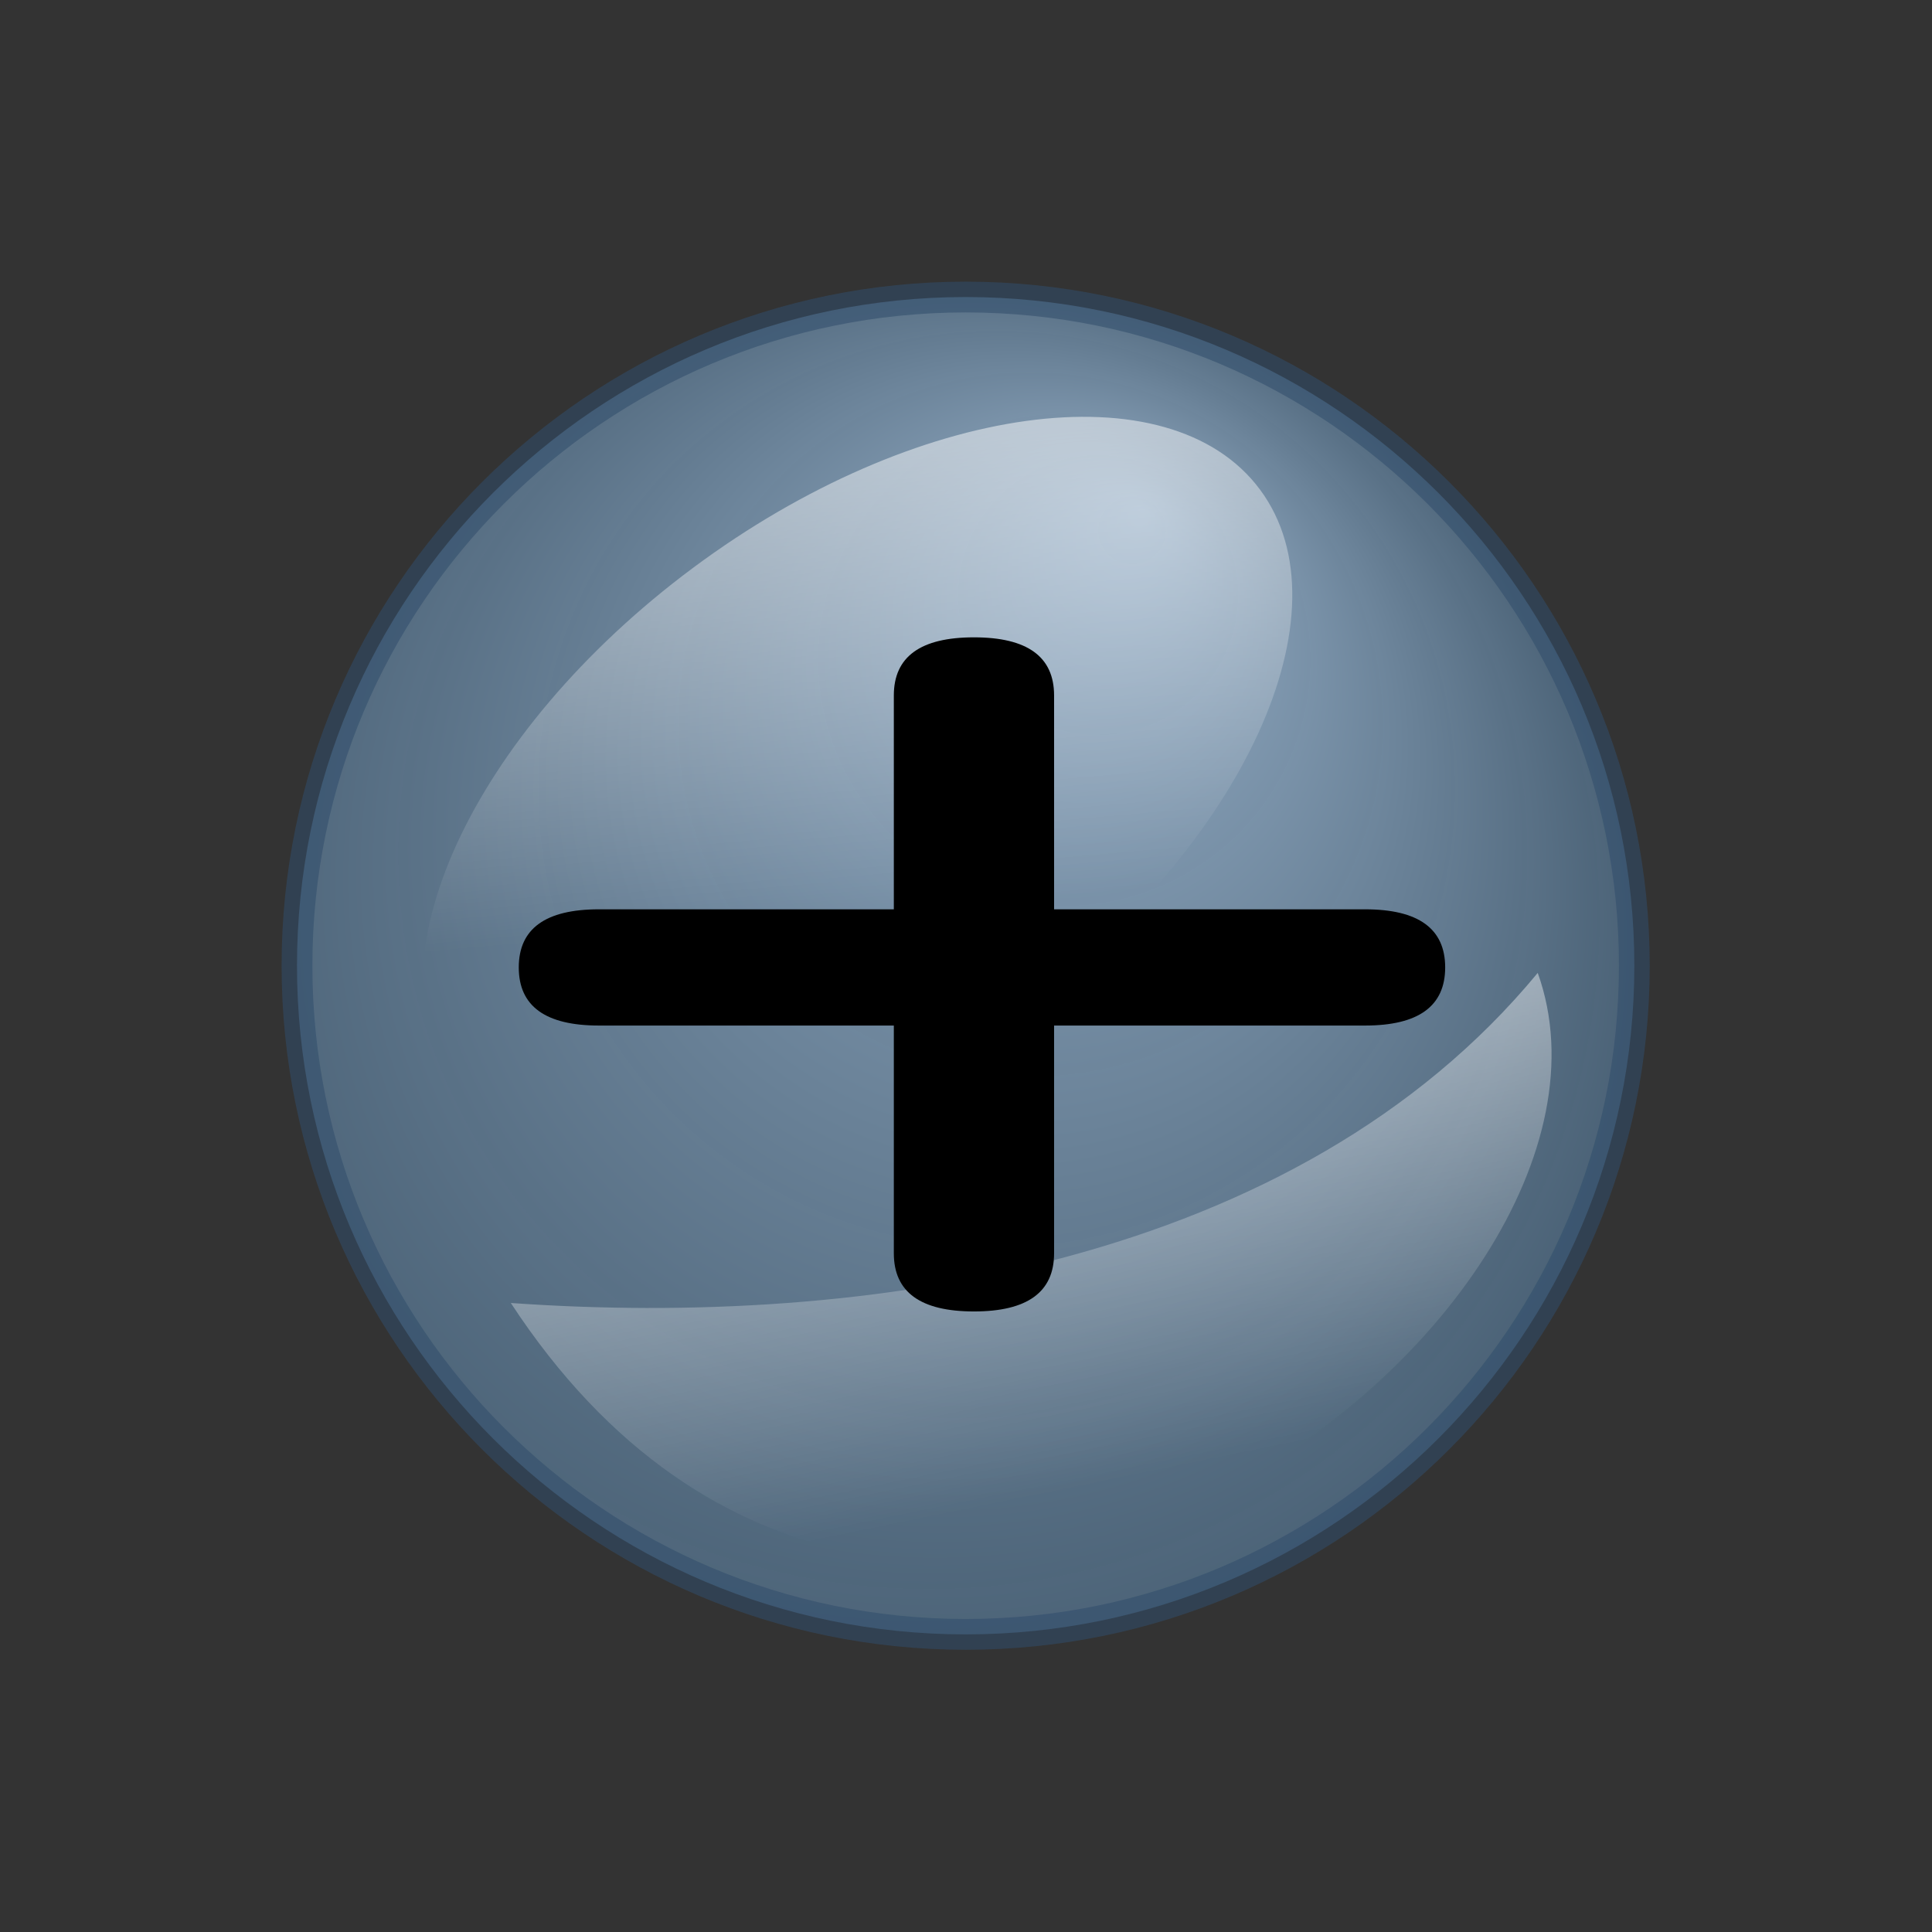 <?xml version="1.0" encoding="UTF-8" standalone="no"?>
<!-- Created with Inkscape (http://www.inkscape.org/) -->

<svg
   xmlns:dc="http://purl.org/dc/elements/1.1/"
   xmlns:cc="http://creativecommons.org/ns#"
   xmlns:rdf="http://www.w3.org/1999/02/22-rdf-syntax-ns#"
   xmlns:svg="http://www.w3.org/2000/svg"
   xmlns="http://www.w3.org/2000/svg"
   xmlns:xlink="http://www.w3.org/1999/xlink"
   xmlns:sodipodi="http://sodipodi.sourceforge.net/DTD/sodipodi-0.dtd"
   xmlns:inkscape="http://www.inkscape.org/namespaces/inkscape"
   width="48px"
   height="48px"
   id="svg3078"
   version="1.1"
   inkscape:version="0.48.2 r9819"
   sodipodi:docname="+.svg">
  <rect width="100%" height="100%" fill="#333333" stroke="none"/>
  <defs
     id="defs3080">
    <radialGradient
       inkscape:collect="always"
       xlink:href="#linearGradient1439-7"
       id="radialGradient3059"
       gradientUnits="userSpaceOnUse"
       gradientTransform="matrix(1.141,0,0,1.141,-161.737,-16.892)"
       cx="61.564"
       cy="105.939"
       fx="70.483"
       fy="88.907"
       r="27.959" />
    <linearGradient
       id="linearGradient1439-7">
      <stop
         id="stop1440-4"
         offset="0"
         style="stop-color: rgb(157, 184, 210); stop-opacity: 0.918;" />
      <stop
         id="stop1441-0"
         offset="1"
         style="stop-color: rgb(75, 105, 131); stop-opacity: 0.773;" />
    </linearGradient>
    <linearGradient
       inkscape:collect="always"
       xlink:href="#linearGradient1045-4"
       id="linearGradient3056"
       gradientUnits="userSpaceOnUse"
       gradientTransform="matrix(1.234,0,0,1.055,-161.737,-16.892)"
       x1="57.668"
       y1="84.017"
       x2="60.491"
       y2="111.238" />
    <linearGradient
       id="linearGradient1045-4">
      <stop
         id="stop1046-8"
         offset="0"
         style="stop-color: rgb(255, 255, 255); stop-opacity: 0.749;" />
      <stop
         id="stop1047-8"
         offset="1"
         style="stop-color: rgb(255, 255, 255); stop-opacity: 0;" />
    </linearGradient>
    <linearGradient
       inkscape:collect="always"
       xlink:href="#linearGradient1045-4"
       id="linearGradient3053"
       gradientUnits="userSpaceOnUse"
       gradientTransform="matrix(1.517,0,0,0.858,-161.737,-16.892)"
       x1="42.53"
       y1="133.416"
       x2="53.521"
       y2="163.738" />
    <linearGradient
       id="linearGradient3105">
      <stop
         id="stop3107"
         offset="0"
         style="stop-color: rgb(255, 255, 255); stop-opacity: 0.749;" />
      <stop
         id="stop3109"
         offset="1"
         style="stop-color: rgb(255, 255, 255); stop-opacity: 0;" />
    </linearGradient>
    <linearGradient
       inkscape:collect="always"
       xlink:href="#linearGradient1045-4"
       id="linearGradient3050"
       gradientUnits="userSpaceOnUse"
       gradientTransform="matrix(1.019,0,0,0.982,-158.901,-2.396)"
       x1="110.05"
       y1="138.239"
       x2="103.691"
       y2="145.336" />
    <linearGradient
       id="linearGradient3112">
      <stop
         id="stop3114"
         offset="0"
         style="stop-color: rgb(255, 255, 255); stop-opacity: 0.749;" />
      <stop
         id="stop3116"
         offset="1"
         style="stop-color: rgb(255, 255, 255); stop-opacity: 0;" />
    </linearGradient>
    <linearGradient
       inkscape:collect="always"
       xlink:href="#linearGradient1045-4"
       id="linearGradient3196"
       gradientUnits="userSpaceOnUse"
       gradientTransform="matrix(0.428,0,0,0.413,-10.485,-26.061)"
       x1="110.05"
       y1="138.239"
       x2="103.691"
       y2="145.336" />
    <linearGradient
       inkscape:collect="always"
       xlink:href="#linearGradient1045-4"
       id="linearGradient3199"
       gradientUnits="userSpaceOnUse"
       gradientTransform="matrix(0.638,0,0,0.361,-11.677,-32.156)"
       x1="42.53"
       y1="133.416"
       x2="53.521"
       y2="163.738" />
    <linearGradient
       inkscape:collect="always"
       xlink:href="#linearGradient1045-4"
       id="linearGradient3202"
       gradientUnits="userSpaceOnUse"
       gradientTransform="matrix(0.519,0,0,0.444,-11.677,-32.156)"
       x1="57.668"
       y1="84.017"
       x2="60.491"
       y2="111.238" />
    <radialGradient
       inkscape:collect="always"
       xlink:href="#linearGradient1439-7"
       id="radialGradient3205"
       gradientUnits="userSpaceOnUse"
       gradientTransform="matrix(0.48,0,0,0.48,-11.677,-32.156)"
       cx="61.564"
       cy="105.939"
       fx="70.483"
       fy="88.907"
       r="27.959" />
    <radialGradient
       inkscape:collect="always"
       xlink:href="#linearGradient1439-7"
       id="radialGradient3220"
       gradientUnits="userSpaceOnUse"
       gradientTransform="matrix(0.48,0,0,0.48,-11.677,-32.156)"
       cx="61.564"
       cy="105.939"
       fx="70.483"
       fy="88.907"
       r="27.959" />
    <linearGradient
       inkscape:collect="always"
       xlink:href="#linearGradient1045-4"
       id="linearGradient3222"
       gradientUnits="userSpaceOnUse"
       gradientTransform="matrix(0.519,0,0,0.444,-11.677,-32.156)"
       x1="57.668"
       y1="84.017"
       x2="60.491"
       y2="111.238" />
    <linearGradient
       inkscape:collect="always"
       xlink:href="#linearGradient1045-4"
       id="linearGradient3224"
       gradientUnits="userSpaceOnUse"
       gradientTransform="matrix(0.638,0,0,0.361,-11.677,-32.156)"
       x1="42.53"
       y1="133.416"
       x2="53.521"
       y2="163.738" />
    <radialGradient
       inkscape:collect="always"
       xlink:href="#linearGradient1439"
       id="radialGradient2925"
       gradientUnits="userSpaceOnUse"
       gradientTransform="matrix(1.141,0,0,1.141,-2.835,-14.496)"
       cx="61.564"
       cy="105.939"
       fx="70.483"
       fy="88.907"
       r="27.959" />
    <linearGradient
       id="linearGradient1439">
      <stop
         id="stop1440"
         offset="0"
         style="stop-color: rgb(157, 184, 210); stop-opacity: 0.918;" />
      <stop
         id="stop1441"
         offset="1"
         style="stop-color: rgb(75, 105, 131); stop-opacity: 0.773;" />
    </linearGradient>
    <linearGradient
       inkscape:collect="always"
       xlink:href="#linearGradient1045"
       id="linearGradient2927"
       gradientUnits="userSpaceOnUse"
       gradientTransform="matrix(1.234,0,0,1.055,-2.835,-14.496)"
       x1="57.668"
       y1="84.017"
       x2="60.491"
       y2="111.238" />
    <linearGradient
       id="linearGradient1045">
      <stop
         id="stop1046"
         offset="0"
         style="stop-color: rgb(255, 255, 255); stop-opacity: 0.749;" />
      <stop
         id="stop1047"
         offset="1"
         style="stop-color: rgb(255, 255, 255); stop-opacity: 0;" />
    </linearGradient>
    <linearGradient
       inkscape:collect="always"
       xlink:href="#linearGradient1045"
       id="linearGradient2929"
       gradientUnits="userSpaceOnUse"
       gradientTransform="matrix(1.517,0,0,0.858,-2.835,-14.496)"
       x1="42.53"
       y1="133.416"
       x2="53.521"
       y2="163.738" />
    <linearGradient
       id="linearGradient3245">
      <stop
         id="stop3247"
         offset="0"
         style="stop-color: rgb(255, 255, 255); stop-opacity: 0.749;" />
      <stop
         id="stop3249"
         offset="1"
         style="stop-color: rgb(255, 255, 255); stop-opacity: 0;" />
    </linearGradient>
    <linearGradient
       inkscape:collect="always"
       xlink:href="#linearGradient1045"
       id="linearGradient2931"
       x1="110.05"
       y1="138.239"
       x2="103.691"
       y2="145.336"
       gradientTransform="scale(1.019,0.982)"
       gradientUnits="userSpaceOnUse" />
    <linearGradient
       id="linearGradient3252">
      <stop
         id="stop3254"
         offset="0"
         style="stop-color: rgb(255, 255, 255); stop-opacity: 0.749;" />
      <stop
         id="stop3256"
         offset="1"
         style="stop-color: rgb(255, 255, 255); stop-opacity: 0;" />
    </linearGradient>
    <linearGradient
       inkscape:collect="always"
       xlink:href="#linearGradient1045"
       id="linearGradient3336"
       gradientUnits="userSpaceOnUse"
       gradientTransform="matrix(0.583,0,0,0.562,-14.772,-37.876)"
       x1="110.05"
       y1="138.239"
       x2="103.691"
       y2="145.336" />
    <linearGradient
       inkscape:collect="always"
       xlink:href="#linearGradient1045"
       id="linearGradient3339"
       gradientUnits="userSpaceOnUse"
       gradientTransform="matrix(0.869,0,0,0.491,-16.395,-46.178)"
       x1="42.53"
       y1="133.416"
       x2="53.521"
       y2="163.738" />
    <linearGradient
       inkscape:collect="always"
       xlink:href="#linearGradient1045"
       id="linearGradient3342"
       gradientUnits="userSpaceOnUse"
       gradientTransform="matrix(0.706,0,0,0.604,-16.395,-46.178)"
       x1="57.668"
       y1="84.017"
       x2="60.491"
       y2="111.238" />
    <radialGradient
       inkscape:collect="always"
       xlink:href="#linearGradient1439"
       id="radialGradient3345"
       gradientUnits="userSpaceOnUse"
       gradientTransform="matrix(0.653,0,0,0.653,-16.395,-46.178)"
       cx="61.564"
       cy="105.939"
       fx="70.483"
       fy="88.907"
       r="27.959" />
    <radialGradient
       inkscape:collect="always"
       xlink:href="#linearGradient1439"
       id="radialGradient3366"
       gradientUnits="userSpaceOnUse"
       gradientTransform="matrix(0.653,0,0,0.653,-16.395,-46.178)"
       cx="61.564"
       cy="105.939"
       fx="70.483"
       fy="88.907"
       r="27.959" />
    <linearGradient
       inkscape:collect="always"
       xlink:href="#linearGradient1045"
       id="linearGradient3368"
       gradientUnits="userSpaceOnUse"
       gradientTransform="matrix(0.706,0,0,0.604,-16.395,-46.178)"
       x1="57.668"
       y1="84.017"
       x2="60.491"
       y2="111.238" />
    <linearGradient
       inkscape:collect="always"
       xlink:href="#linearGradient1045"
       id="linearGradient3370"
       gradientUnits="userSpaceOnUse"
       gradientTransform="matrix(0.869,0,0,0.491,-16.395,-46.178)"
       x1="42.53"
       y1="133.416"
       x2="53.521"
       y2="163.738" />
  </defs>
  <sodipodi:namedview
     id="base"
     pagecolor="#ffffff"
     bordercolor="#666666"
     borderopacity="1.0"
     inkscape:pageopacity="0.0"
     inkscape:pageshadow="2"
     inkscape:zoom="7"
     inkscape:cx="4.2142857"
     inkscape:cy="24"
     inkscape:current-layer="layer1"
     showgrid="true"
     inkscape:grid-bbox="true"
     inkscape:document-units="px"
     inkscape:window-width="1115"
     inkscape:window-height="969"
     inkscape:window-x="100"
     inkscape:window-y="100"
     inkscape:window-maximized="0" />
  <g
     id="layer1"
     inkscape:label="Layer 1"
     inkscape:groupmode="layer">
    <g
       id="g3354"
       transform="matrix(1.068,0,0,1.068,-3.252,-0.018)">
      <path
         inkscape:connector-curvature="0"
         d="m 41.064,22.482 c 0,8.586 -6.969,15.555 -15.555,15.555 -8.586,0 -15.555,-6.969 -15.555,-15.555 0,-8.586 6.969,-15.555 15.555,-15.555 8.586,0 15.555,6.969 15.555,15.555 z"
         id="path853"
         style="fill:url(#radialGradient3366);fill-opacity:1;fill-rule:evenodd;stroke:#314e6c;stroke-width:0.716;stroke-miterlimit:4;stroke-opacity:0.56;stroke-dasharray:none" />
      <path
         inkscape:connector-curvature="0"
         d="m 32.356,11.406 c 2.109,2.838 -0.375,8.258 -5.543,12.099 -5.169,3.841 -11.075,4.655 -13.184,1.817 -2.109,-2.838 0.375,-8.258 5.543,-12.099 5.169,-3.841 11.075,-4.655 13.184,-1.817 z"
         id="path863"
         style="fill:url(#linearGradient3368);fill-opacity:1;fill-rule:evenodd;stroke-width:1pt" />
      <path
         inkscape:connector-curvature="0"
         d="m 14.928,30.328 c 8.22,0.583 18.28,-0.886 23.889,-7.679 2.924,8.134 -14.798,21.573 -23.889,7.679 z"
         id="path885"
         sodipodi:nodetypes="ccc"
         style="fill:url(#linearGradient3370);fill-opacity:1;fill-rule:evenodd;stroke-width:1pt" />
      <path
         inkscape:connector-curvature="0"
         style="font-size:12px;font-weight:normal;fill-opacity:1;font-family:helvetica"
         id="path610"
         d="m 23.838,29.173 0,-5.299 -6.861,0 c -1.243,0 -1.864,-0.451 -1.864,-1.352 0,-0.901 0.621,-1.352 1.864,-1.352 l 6.861,0 0,-4.975 c 0,-0.901 0.621,-1.352 1.864,-1.352 1.243,0 1.864,0.451 1.864,1.352 l 0,4.975 7.234,0 c 1.243,0 1.864,0.451 1.864,1.352 0,0.901 -0.621,1.352 -1.864,1.352 l -7.234,0 0,5.299 c 0,0.901 -0.621,1.352 -1.864,1.352 -1.243,0 -1.864,-0.451 -1.864,-1.352 z" />
    </g>
  </g>
</svg>
